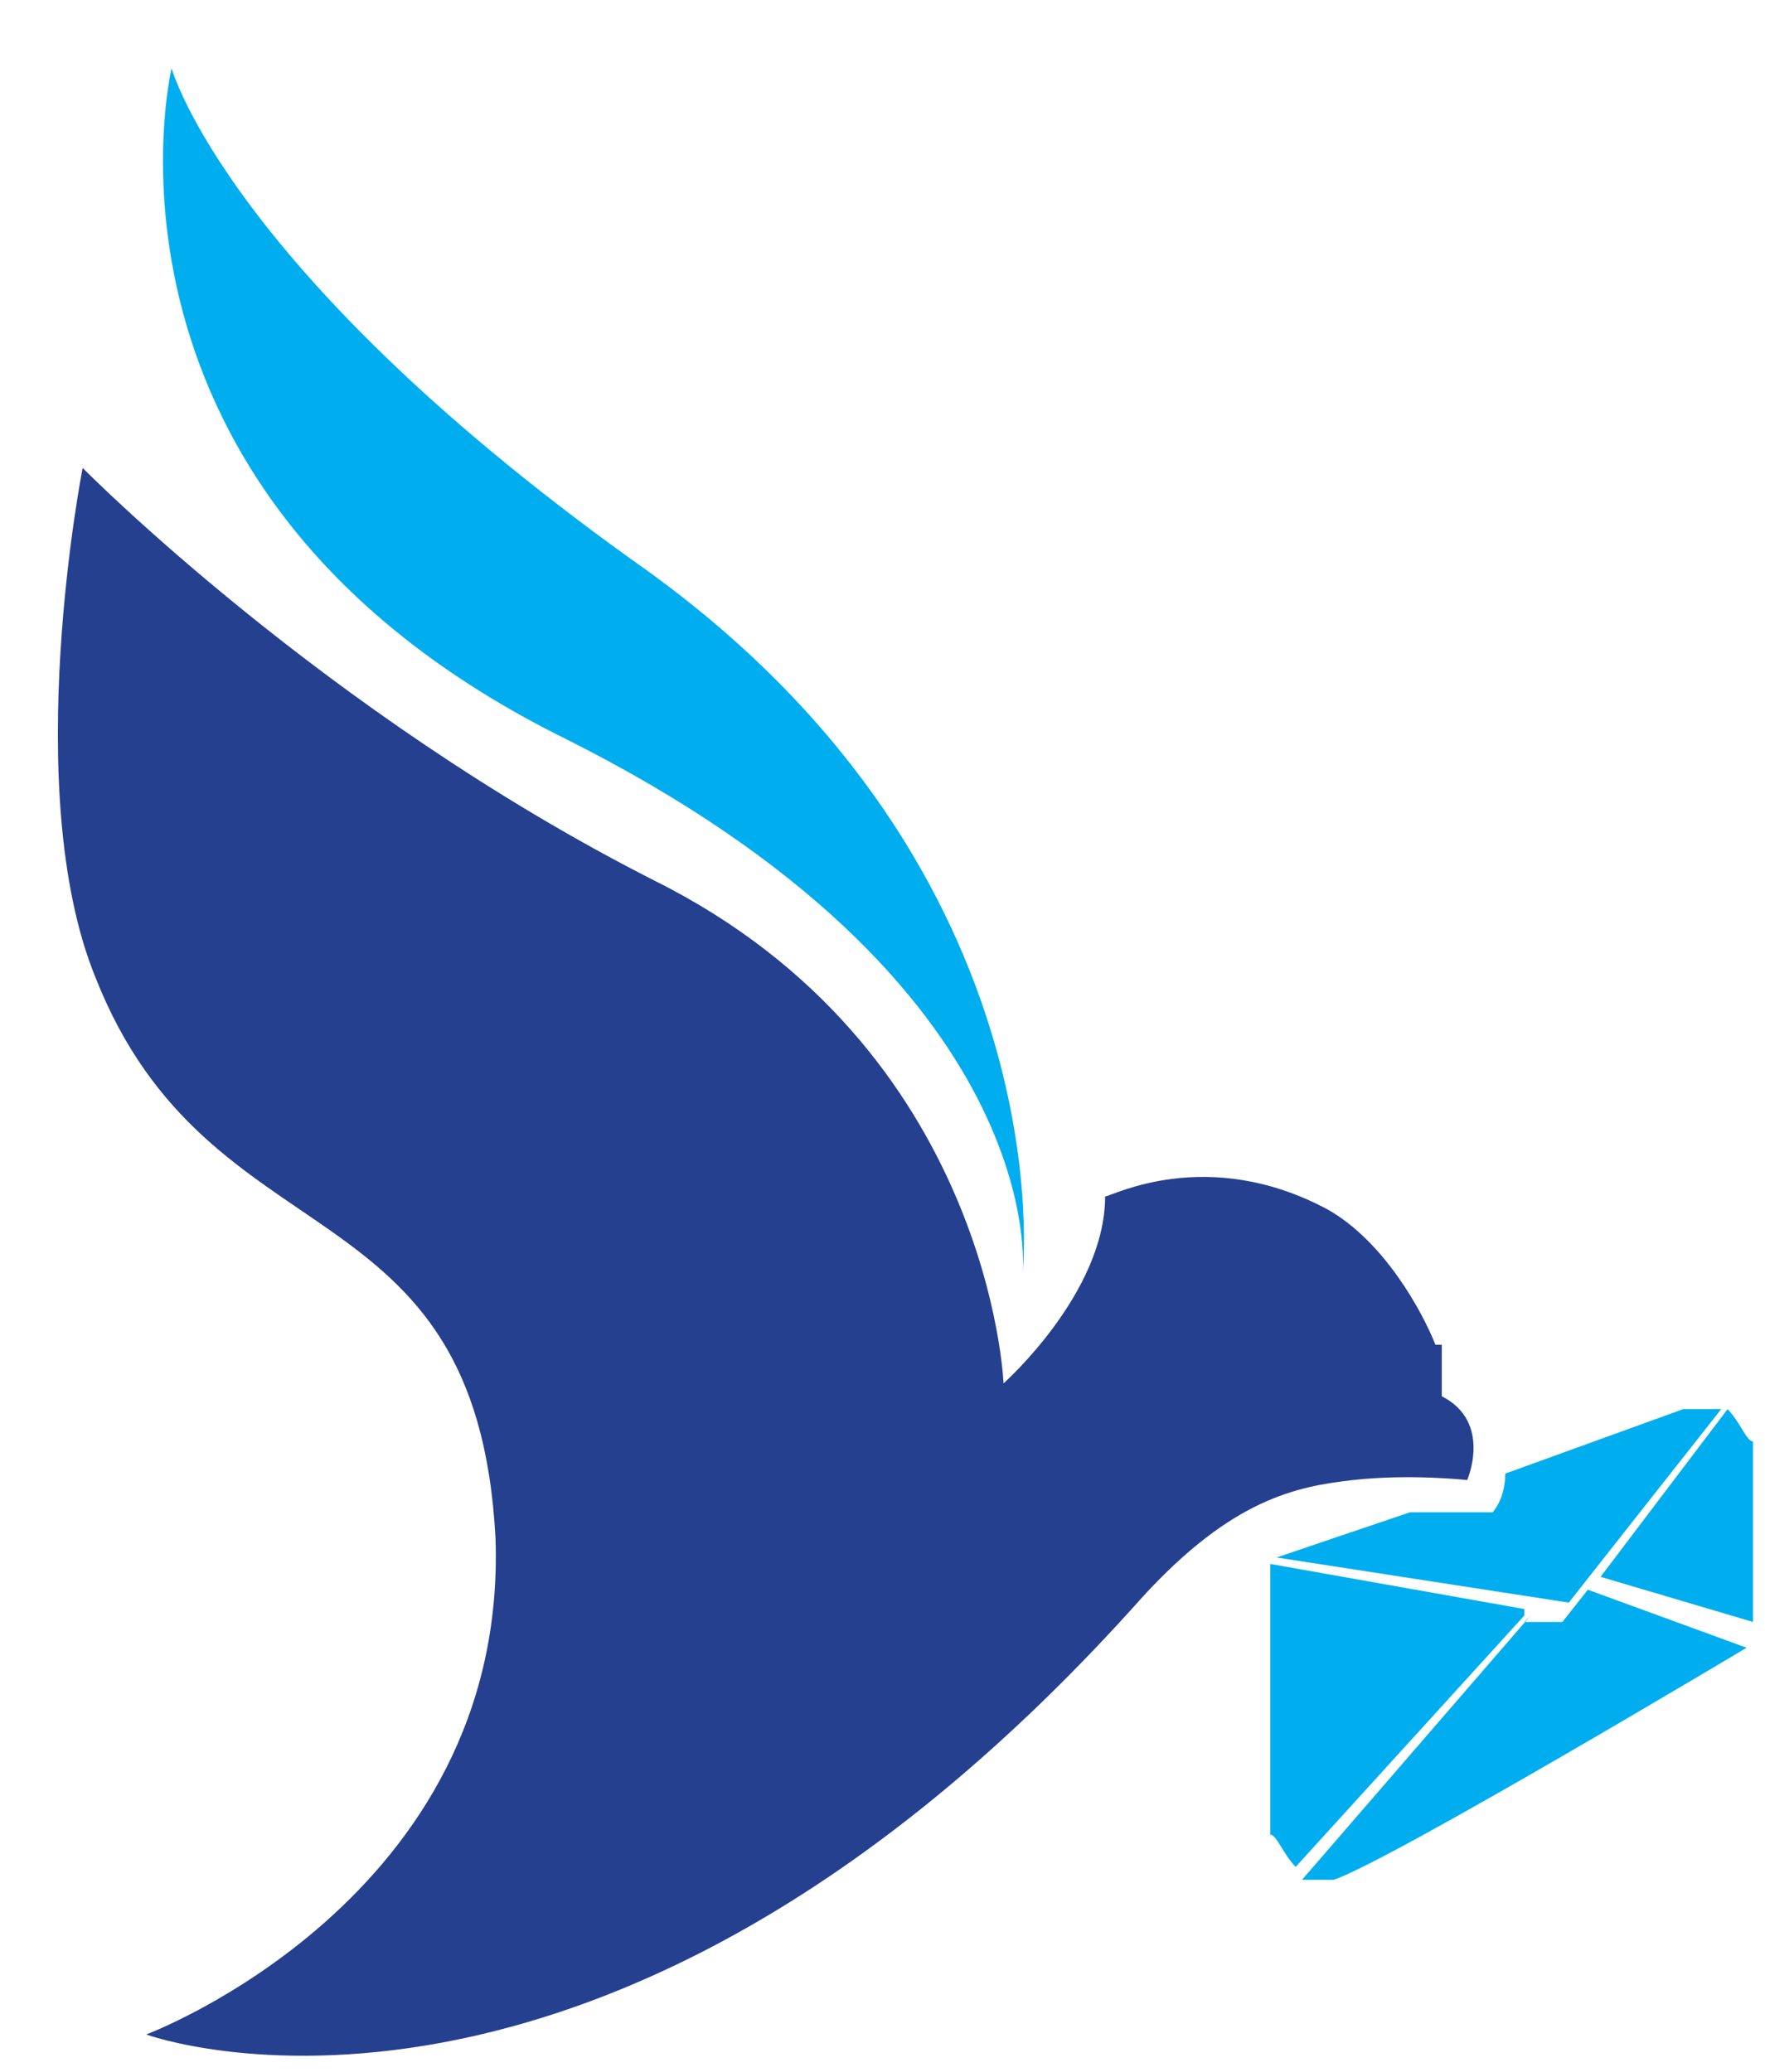 <svg width="23" height="27" viewBox="0 0 23 27" fill="none" xmlns="http://www.w3.org/2000/svg">
<path d="M13.326 16.6C13.326 16.6 13.905 11.391 8.443 7.443C2.981 3.578 2.236 0.89 2.236 0.89C2.236 0.89 0.912 6.434 7.367 9.627C13.739 12.819 13.326 16.6 13.326 16.6Z" fill="#00AEEF"/>
<path d="M18.705 17.524C18.539 17.104 18.043 16.18 17.298 15.76C15.726 14.92 14.484 15.592 14.401 15.592C14.401 16.852 13.077 18.028 13.077 18.028C13.077 18.028 12.912 13.659 8.526 11.475C4.222 9.291 1.077 6.098 1.077 6.098C1.077 6.098 0.25 10.299 1.243 12.735C2.732 16.516 6.208 15.34 6.457 20.044C6.622 24.749 1.905 26.513 1.905 26.513C1.905 26.513 7.864 28.698 14.898 20.801C16.057 19.54 16.884 19.372 17.629 19.288C18.374 19.204 19.119 19.288 19.119 19.288C19.119 19.288 19.45 18.532 18.788 18.196C18.788 18.196 18.788 18.028 18.788 17.524H18.705Z" fill="#25408F"/>
<path d="M22.843 21.137V18.784C22.76 18.784 22.677 18.532 22.512 18.364L20.857 20.549L22.843 21.137ZM20.443 20.885L22.429 18.364C22.346 18.364 22.181 18.364 21.933 18.364L19.615 19.204C19.615 19.54 19.45 19.708 19.45 19.708C19.45 19.708 19.036 19.708 18.374 19.708L17.381 20.044L16.636 20.297L20.443 20.885ZM19.864 20.969L16.553 20.381V23.909C16.636 23.909 16.719 24.161 16.884 24.329L19.864 21.053V20.969ZM19.946 21.053L16.967 24.497C17.05 24.497 17.215 24.497 17.381 24.497C18.126 24.245 22.76 21.473 22.76 21.473L20.691 20.717L20.36 21.137H19.864L19.946 21.053Z" fill="#00AEEF"/>
</svg>

